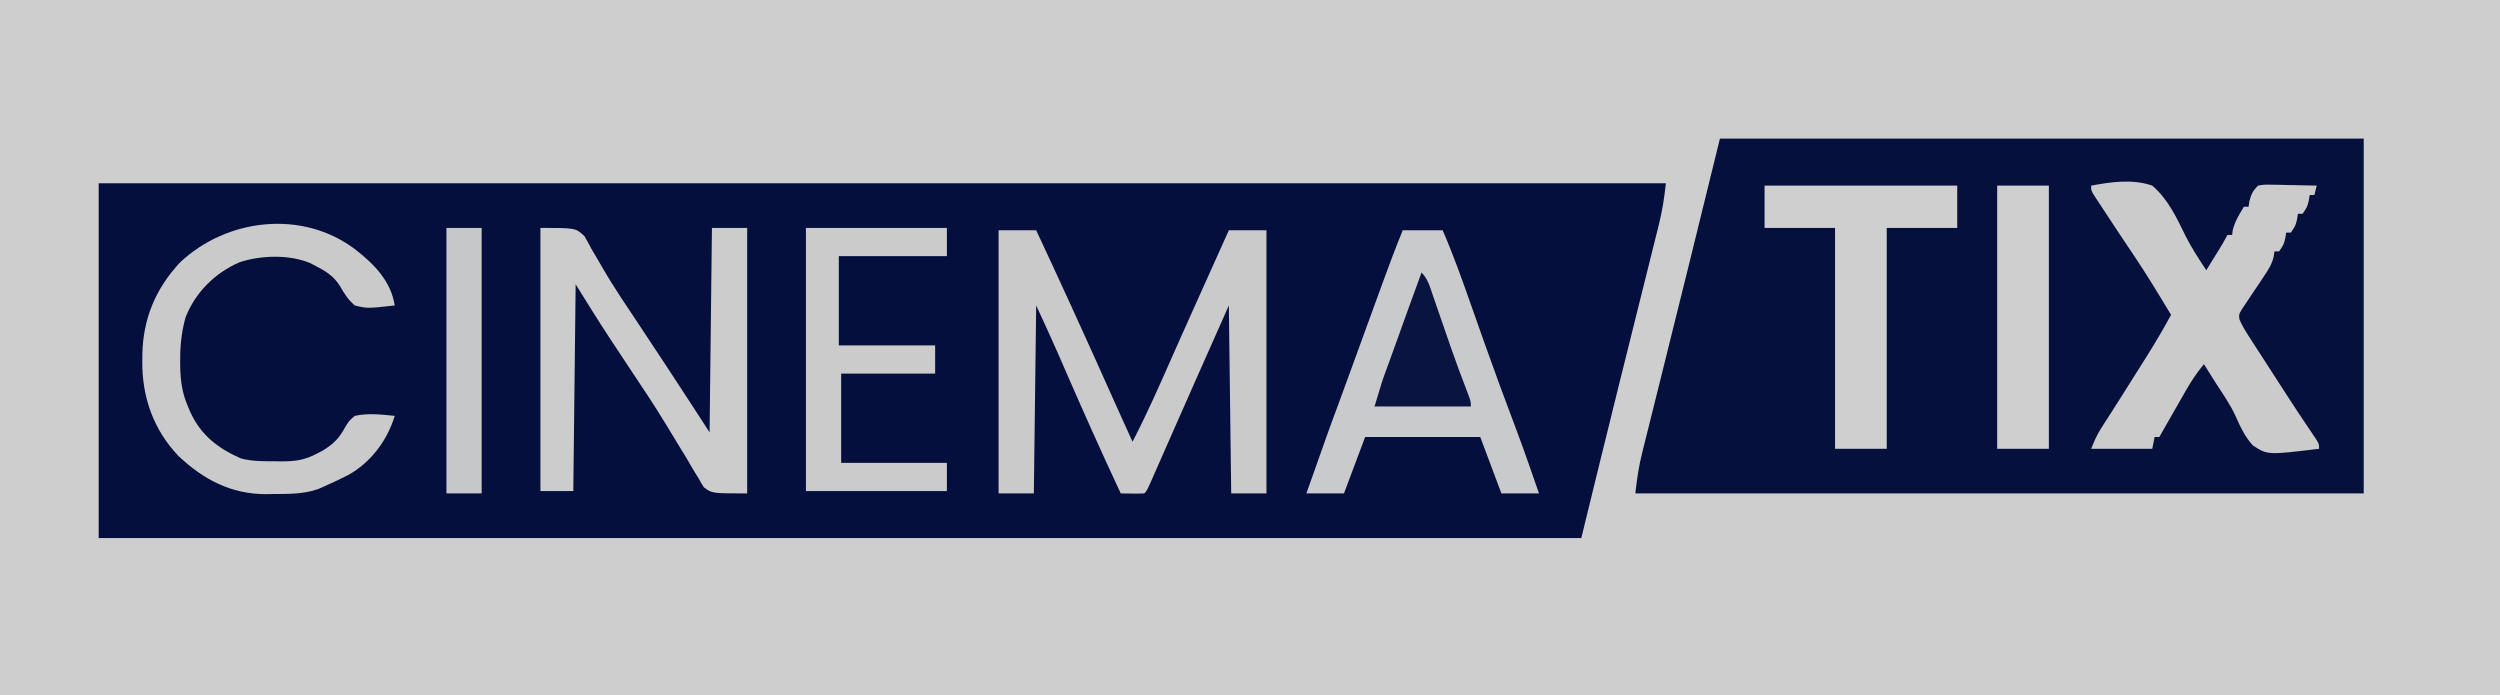 <?xml version="1.0" encoding="UTF-8"?>
<svg version="1.1" xmlns="http://www.w3.org/2000/svg" width="1064" height="296">
<path d="M0 0 C351.12 0 702.24 0 1064 0 C1064 97.68 1064 195.36 1064 296 C712.88 296 361.76 296 0 296 C0 198.32 0 100.64 0 0 Z " fill="#CECECE" transform="translate(0,0)"/>
<path d="M0 0 C220.11 0 440.22 0 667 0 C666.312 6.188 665.477 11.815 663.966 17.781 C663.76 18.611 663.555 19.441 663.344 20.295 C662.666 23.032 661.979 25.766 661.293 28.5 C660.807 30.455 660.321 32.41 659.837 34.365 C658.552 39.535 657.261 44.704 655.969 49.873 C654.447 55.962 652.933 62.052 651.419 68.142 C650.228 72.929 649.037 77.715 647.841 82.5 C642.149 105.315 636.593 128.16 631 151 C422.77 151 214.54 151 0 151 C0 101.17 0 51.34 0 0 Z " fill="#050F3D" transform="translate(42,78)"/>
<path d="M0 0 C90.42 0 180.84 0 274 0 C274 49.83 274 99.66 274 151 C171.7 151 69.4 151 -36 151 C-35.328 144.956 -34.549 139.471 -33.073 133.649 C-32.782 132.473 -32.782 132.473 -32.486 131.273 C-31.845 128.686 -31.196 126.101 -30.547 123.516 C-30.086 121.66 -29.625 119.805 -29.165 117.949 C-27.945 113.036 -26.719 108.125 -25.491 103.214 C-16.899 68.833 -8.442 34.419 0 0 Z " fill="#05103D" transform="translate(732,59)"/>
<path d="M0 0 C5.28 0 10.56 0 16 0 C20.923 10.52 25.798 21.061 30.625 31.625 C30.967 32.373 31.309 33.121 31.662 33.892 C37.579 46.838 43.426 59.815 49.23 72.812 C51.795 78.553 54.39 84.28 57 90 C63.331 77.811 68.818 65.274 74.359 52.71 C77.11 46.483 79.9 40.273 82.688 34.062 C83.233 32.845 83.779 31.628 84.325 30.411 C88.876 20.271 93.435 10.134 98 0 C103.28 0 108.56 0 114 0 C114 36.96 114 73.92 114 112 C109.05 112 104.1 112 99 112 C98.67 85.6 98.34 59.2 98 32 C84.11 63.245 84.11 63.245 70.314 94.531 C69.109 97.275 67.9 100.019 66.691 102.762 C66.331 103.584 65.971 104.407 65.6 105.254 C63.114 110.886 63.114 110.886 62 112 C60.314 112.072 58.625 112.084 56.938 112.062 C55.559 112.049 55.559 112.049 54.152 112.035 C53.087 112.018 53.087 112.018 52 112 C43.819 94.593 36.011 77.035 28.321 59.406 C27.947 58.552 27.574 57.697 27.19 56.816 C26.498 55.231 25.807 53.646 25.118 52.06 C22.177 45.322 19.083 38.68 16 32 C15.67 58.4 15.34 84.8 15 112 C10.05 112 5.1 112 0 112 C0 75.04 0 38.08 0 0 Z " fill="#CACACB" transform="translate(425,98)"/>
<path d="M0 0 C8.568 -1.594 17.612 -2.906 26 0 C32.744 5.709 36.516 13.932 40.341 21.749 C42.879 26.723 45.911 31.354 49 36 C50.314 33.876 51.626 31.751 52.938 29.625 C53.311 29.022 53.684 28.418 54.068 27.797 C56.136 24.456 56.136 24.456 58 21 C58.66 21 59.32 21 60 21 C60.083 20.319 60.165 19.639 60.25 18.938 C61.223 15.125 62.958 12.359 65 9 C65.66 9 66.32 9 67 9 C67.103 8.258 67.206 7.515 67.312 6.75 C68.079 3.683 68.792 2.251 71 0 C73.635 -0.454 73.635 -0.454 76.762 -0.391 C77.88 -0.378 78.998 -0.365 80.15 -0.352 C81.318 -0.318 82.485 -0.285 83.688 -0.25 C84.866 -0.232 86.045 -0.214 87.26 -0.195 C90.174 -0.148 93.087 -0.082 96 0 C95.67 1.32 95.34 2.64 95 4 C94.34 4 93.68 4 93 4 C92.814 5.145 92.814 5.145 92.625 6.312 C92 9 92 9 90 12 C89.34 12 88.68 12 88 12 C87.814 13.145 87.814 13.145 87.625 14.312 C87 17 87 17 85 20 C84.34 20 83.68 20 83 20 C82.814 21.145 82.814 21.145 82.625 22.312 C82 25 82 25 80 28 C79.34 28 78.68 28 78 28 C77.901 28.719 77.802 29.437 77.7 30.177 C76.904 33.389 75.653 35.423 73.805 38.16 C73.172 39.119 72.539 40.077 71.887 41.064 C70.541 43.069 69.192 45.072 67.84 47.072 C67.209 48.029 66.579 48.987 65.93 49.973 C65.344 50.842 64.759 51.71 64.156 52.606 C62.822 54.863 62.822 54.863 63.144 57.026 C64.165 59.381 65.381 61.447 66.773 63.605 C67.346 64.498 67.918 65.391 68.507 66.311 C69.124 67.26 69.74 68.21 70.375 69.188 C71.321 70.658 71.321 70.658 72.286 72.158 C74.185 75.108 76.092 78.054 78 81 C79.032 82.603 80.063 84.205 81.094 85.809 C85.851 93.196 90.664 100.533 95.637 107.777 C97 110 97 110 97 112 C75.143 114.665 75.143 114.665 68.882 110.638 C65.353 106.852 63.315 102.257 61.229 97.568 C59.013 92.938 56.115 88.729 53.312 84.438 C52.285 82.813 51.26 81.187 50.238 79.559 C49.806 78.871 49.373 78.183 48.927 77.474 C48.621 76.988 48.315 76.501 48 76 C45.029 79.548 42.623 83.16 40.328 87.176 C40.001 87.746 39.674 88.316 39.336 88.903 C38.304 90.704 37.277 92.508 36.25 94.312 C35.546 95.543 34.842 96.772 34.137 98.002 C32.42 100.999 30.709 103.999 29 107 C28.34 107 27.68 107 27 107 C26.67 108.65 26.34 110.3 26 112 C17.42 112 8.84 112 0 112 C1.356 108.61 2.393 106.155 4.293 103.199 C4.98 102.122 4.98 102.122 5.681 101.023 C6.178 100.252 6.675 99.482 7.188 98.688 C8.266 96.996 9.344 95.305 10.422 93.613 C10.997 92.712 11.573 91.81 12.166 90.881 C15.447 85.727 18.693 80.552 21.938 75.375 C22.564 74.381 23.19 73.386 23.835 72.362 C27.404 66.666 30.811 60.918 34 55 C28.848 46.45 23.7 37.907 18.125 29.625 C17.536 28.75 17.536 28.75 16.935 27.856 C16.528 27.253 16.122 26.649 15.703 26.027 C12.39 21.105 9.127 16.15 5.875 11.188 C5.294 10.309 4.713 9.43 4.114 8.524 C3.579 7.705 3.044 6.886 2.492 6.043 C2.011 5.311 1.53 4.579 1.035 3.825 C0 2 0 2 0 0 Z " fill="#CBCBCC" transform="translate(890,79)"/>
<path d="M0 0 C5.61 0 11.22 0 17 0 C21.849 11.16 25.839 22.589 29.875 34.062 C31.246 37.95 32.618 41.836 33.992 45.723 C34.327 46.671 34.662 47.619 35.008 48.595 C39.2 60.427 43.553 72.199 48 83.938 C51.504 93.231 54.75 102.615 58 112 C52.72 112 47.44 112 42 112 C39.03 104.08 36.06 96.16 33 88 C16.83 88 0.66 88 -16 88 C-18.97 95.92 -21.94 103.84 -25 112 C-30.28 112 -35.56 112 -41 112 C-39.489 107.731 -37.978 103.463 -36.465 99.195 C-35.952 97.746 -35.439 96.297 -34.926 94.848 C-34.184 92.753 -33.442 90.658 -32.699 88.562 C-32.474 87.926 -32.249 87.289 -32.017 86.633 C-30.682 82.87 -29.3 79.128 -27.893 75.392 C-26.08 70.537 -24.318 65.663 -22.546 60.792 C-21.801 58.747 -21.056 56.703 -20.311 54.658 C-18.194 48.849 -16.078 43.041 -13.964 37.231 C-12.665 33.662 -11.364 30.093 -10.063 26.525 C-9.572 25.177 -9.081 23.829 -8.591 22.48 C-5.848 14.934 -3.028 7.437 0 0 Z " fill="#C9CACB" transform="translate(597,98)"/>
<path d="M0 0 C15 0 15 0 18.727 3.484 C19.745 5.209 20.707 6.969 21.625 8.75 C22.847 10.849 24.077 12.944 25.312 15.035 C25.824 15.925 25.824 15.925 26.346 16.832 C31.399 25.569 37.11 33.896 42.701 42.294 C45.785 46.931 48.849 51.581 51.914 56.23 C52.434 57.017 52.953 57.803 53.489 58.613 C59.711 68.043 65.843 77.527 72 87 C72.33 58.29 72.66 29.58 73 0 C77.95 0 82.9 0 88 0 C88 37.29 88 74.58 88 113 C73 113 73 113 69.583 110.39 C68.432 108.634 68.432 108.634 67.383 106.68 C66.961 106.006 66.54 105.332 66.105 104.638 C64.727 102.411 63.429 100.146 62.125 97.875 C61.166 96.298 60.2 94.725 59.23 93.155 C57.184 89.837 55.163 86.506 53.156 83.165 C48.439 75.374 43.358 67.824 38.308 60.247 C35.739 56.388 33.186 52.518 30.637 48.645 C30.215 48.007 29.792 47.369 29.357 46.712 C24.429 39.226 19.755 31.608 15 24 C14.67 53.04 14.34 82.08 14 112 C9.38 112 4.76 112 0 112 C0 75.04 0 38.08 0 0 Z " fill="#CCCCCC" transform="translate(230,97)"/>
<path d="M0 0 C8.12 6.304 15.339 13.477 17 24 C5.329 25.313 5.329 25.313 0 24 C-2.874 21.519 -4.363 19.112 -6.254 15.836 C-8.956 11.448 -12.482 9.302 -17 7 C-17.651 6.662 -18.302 6.325 -18.973 5.977 C-27.851 2.247 -39.998 2.603 -49.062 5.625 C-59.496 10.155 -67.776 18.33 -72 29 C-73.731 35.159 -74.357 41.056 -74.312 47.438 C-74.308 48.269 -74.304 49.101 -74.3 49.958 C-74.188 56.053 -73.481 61.378 -71 67 C-70.565 68.052 -70.565 68.052 -70.121 69.125 C-65.585 79.147 -58.347 84.79 -48.371 89.148 C-43.585 90.358 -38.98 90.329 -34.062 90.312 C-32.617 90.337 -32.617 90.337 -31.143 90.361 C-25.265 90.365 -21.2 89.761 -16 87 C-15.206 86.586 -14.412 86.172 -13.594 85.746 C-8.943 82.84 -6.588 80.491 -4 75.625 C-2.371 73.016 -2.371 73.016 0 71 C5.557 69.732 11.387 70.432 17 71 C13.809 81.407 7.045 90.522 -2.449 95.984 C-5.913 97.777 -9.433 99.423 -13 101 C-13.842 101.374 -14.684 101.748 -15.551 102.133 C-21.8 104.345 -28.199 104.215 -34.75 104.25 C-35.688 104.271 -36.627 104.291 -37.594 104.312 C-52.521 104.395 -64.483 98.097 -75.137 87.969 C-85.717 76.844 -90.599 62.854 -90.438 47.688 C-90.429 46.677 -90.421 45.667 -90.412 44.626 C-90.073 29.573 -84.775 16.869 -74.438 5.75 C-54.552 -13.046 -22.526 -16.885 0 0 Z " fill="#CACACB" transform="translate(151,106)"/>
<path d="M0 0 C27.06 0 54.12 0 82 0 C82 5.94 82 11.88 82 18 C72.1 18 62.2 18 52 18 C52 49.02 52 80.04 52 112 C44.74 112 37.48 112 30 112 C30 80.98 30 49.96 30 18 C20.1 18 10.2 18 0 18 C0 12.06 0 6.12 0 0 Z " fill="#CFCFCF" transform="translate(751,79)"/>
<path d="M0 0 C19.8 0 39.6 0 60 0 C60 3.96 60 7.92 60 12 C44.82 12 29.64 12 14 12 C14 24.54 14 37.08 14 50 C27.53 50 41.06 50 55 50 C55 53.96 55 57.92 55 62 C41.8 62 28.6 62 15 62 C15 74.54 15 87.08 15 100 C29.85 100 44.7 100 60 100 C60 103.96 60 107.92 60 112 C40.2 112 20.4 112 0 112 C0 75.04 0 38.08 0 0 Z " fill="#CBCBCC" transform="translate(343,97)"/>
<path d="M0 0 C7.26 0 14.52 0 22 0 C22 36.96 22 73.92 22 112 C14.74 112 7.48 112 0 112 C0 75.04 0 38.08 0 0 Z " fill="#CFCFCF" transform="translate(850,79)"/>
<path d="M0 0 C4.95 0 9.9 0 15 0 C15 37.29 15 74.58 15 113 C10.05 113 5.1 113 0 113 C0 75.71 0 38.42 0 0 Z " fill="#C6C7C8" transform="translate(190,97)"/>
<path d="M0 0 C2.778 2.778 3.587 6.084 4.828 9.727 C5.1 10.507 5.371 11.288 5.651 12.092 C6.523 14.601 7.387 17.113 8.25 19.625 C9.377 22.889 10.508 26.152 11.641 29.414 C11.918 30.215 12.195 31.015 12.48 31.84 C14.614 37.976 16.864 44.063 19.21 50.121 C21 54.791 21 54.791 21 57 C7.47 57 -6.06 57 -20 57 C-16.638 45.795 -16.638 45.795 -15.125 41.75 C-13.641 37.738 -12.182 33.719 -10.75 29.688 C-7.216 19.774 -3.604 9.888 0 0 Z " fill="#0A1441" transform="translate(605,116)"/>
</svg>
